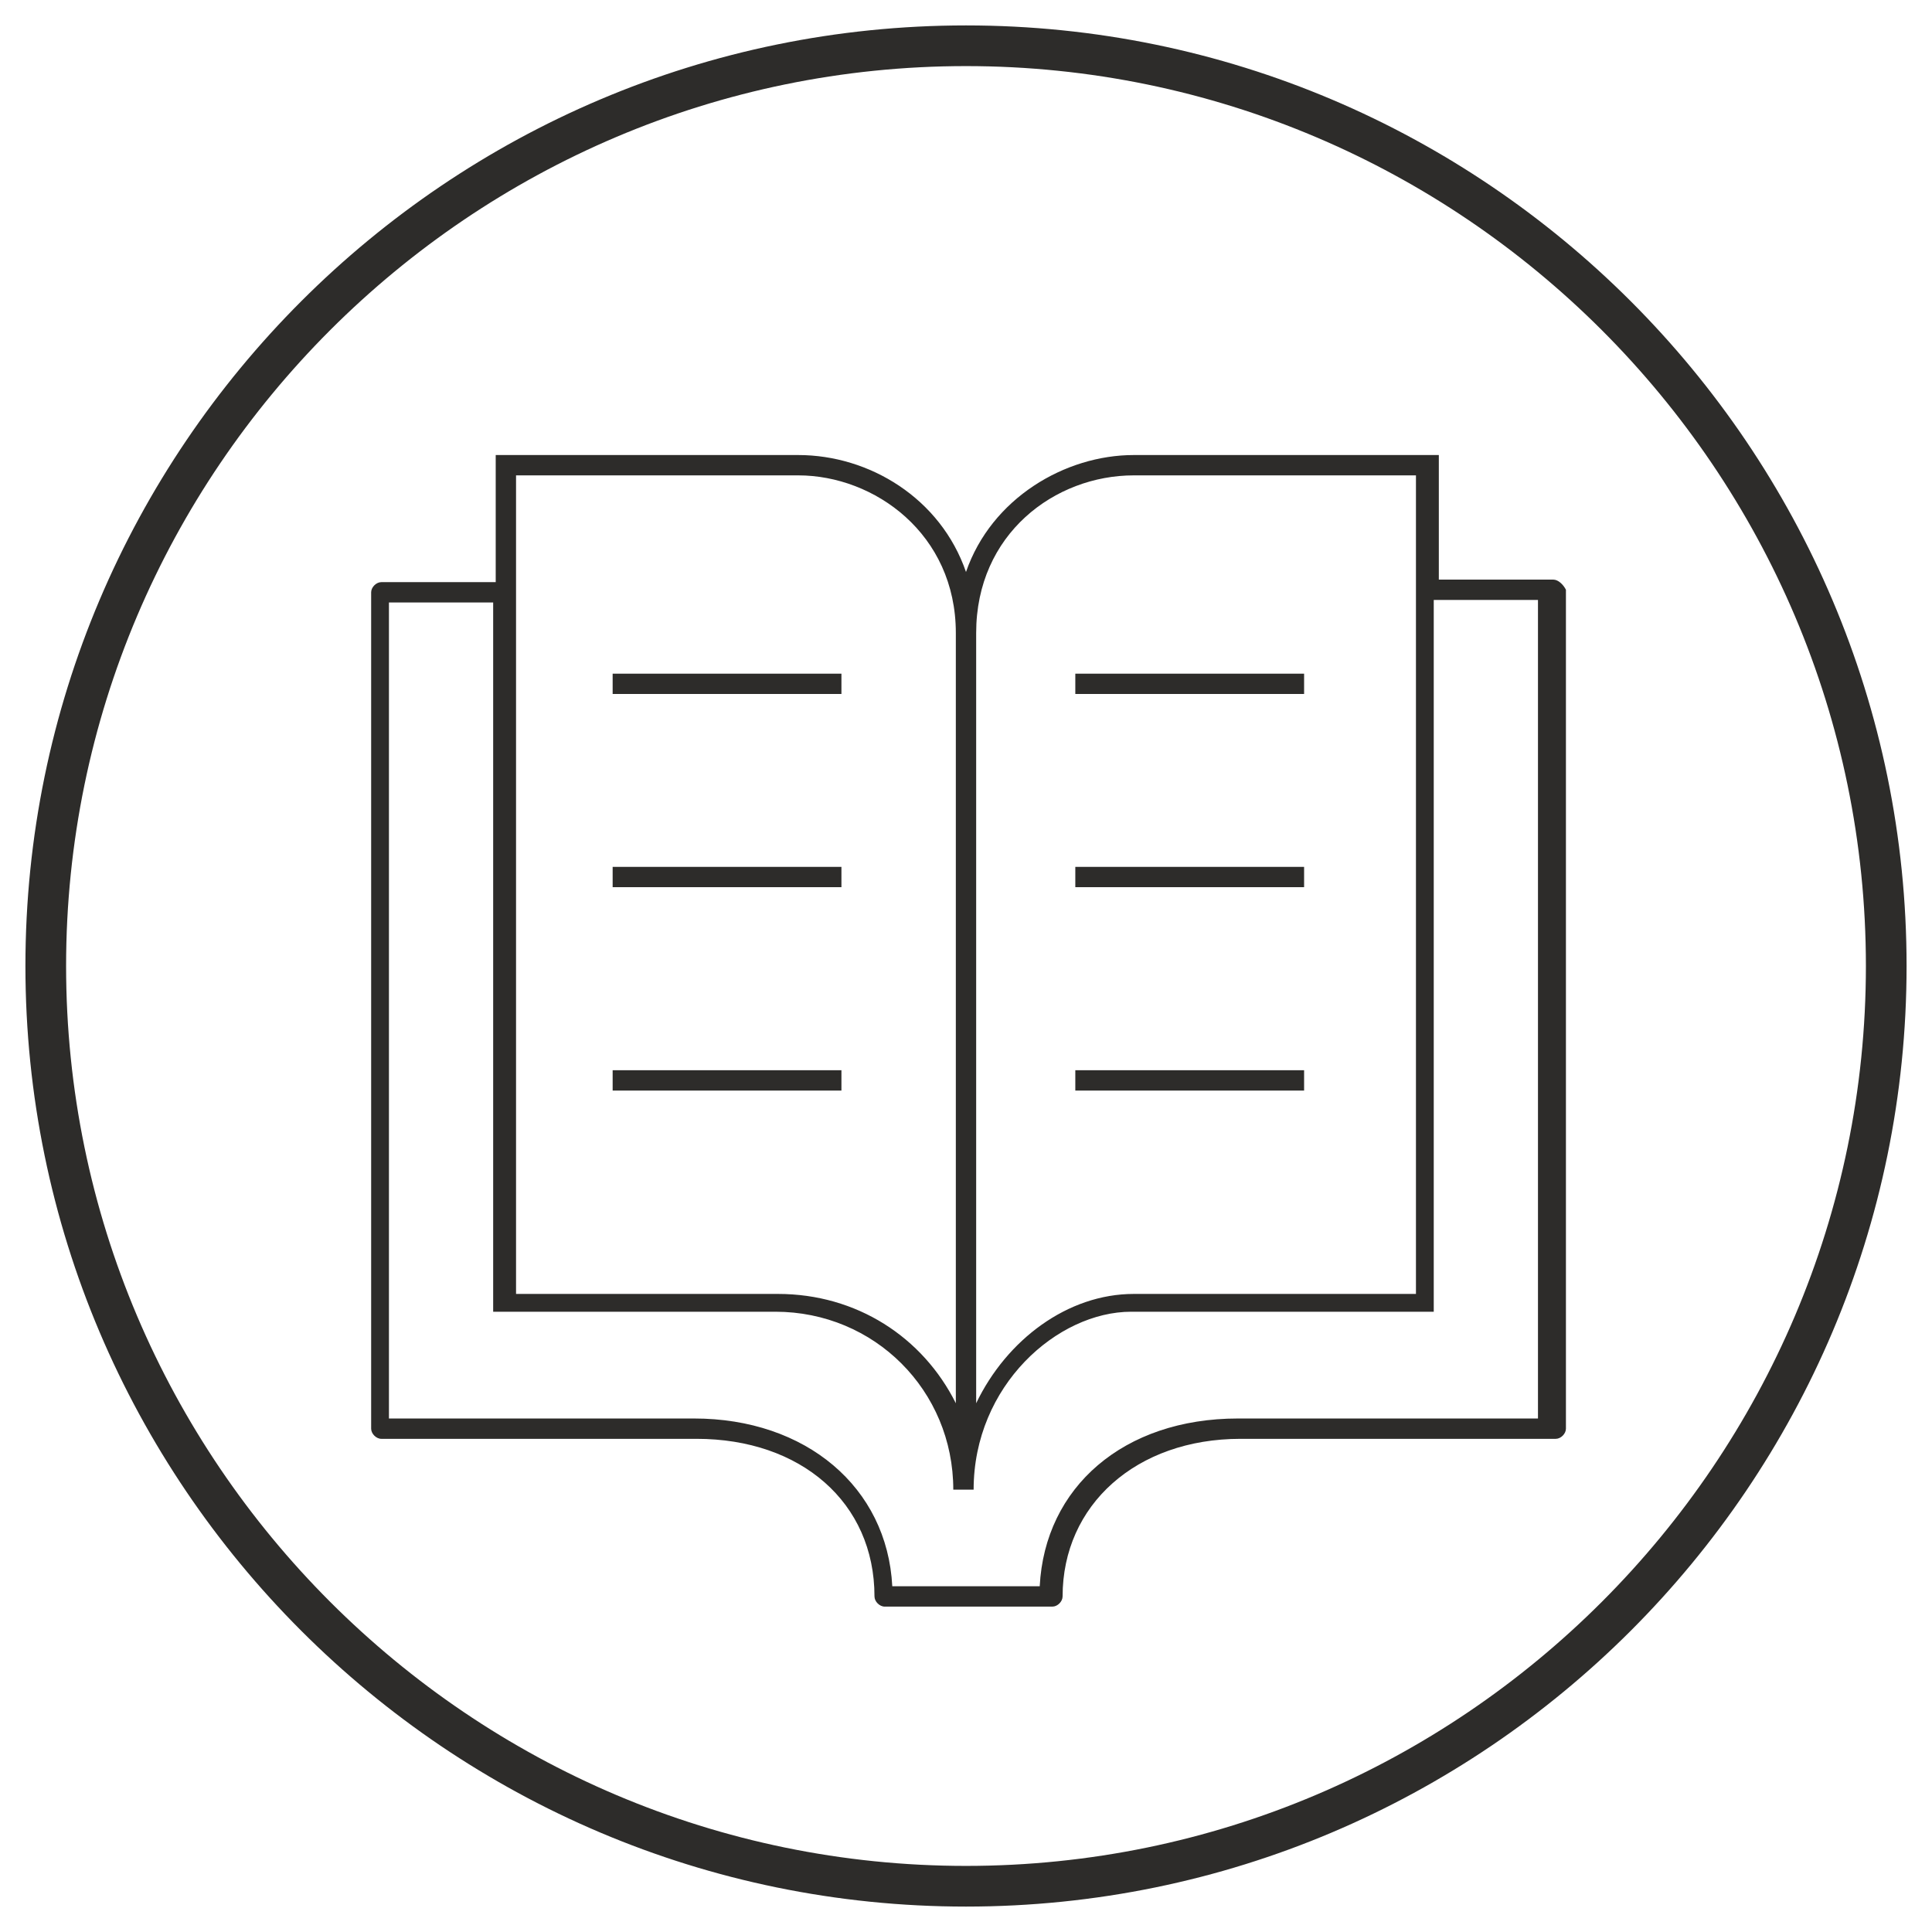 <svg xmlns="http://www.w3.org/2000/svg" viewBox="0 0 76 76" enable-background="new 0 0 76 76"><g fill="#2D2C2A"><path d="M38 1C17.6 1 1 17.6 1 38s16.6 37 37 37 37-16.6 37-37S58.4 1 38 1zm0 72.4C18.5 73.4 2.6 57.5 2.6 38S18.5 2.6 38 2.6 73.4 18.5 73.4 38 57.5 73.4 38 73.4zM24.1 26.5h9v.8h-9zM24.1 34.1h9v.8h-9zM24.1 42.1h9v.8h-9zM42.3 26.5h9v.8h-9zM42.3 34.1h9v.8h-9zM42.3 42.1h9v.8h-9zM61.1 22.8h-4.5v-4.9h-12c-2.7 0-5.6 1.7-6.6 4.6-1-2.9-3.8-4.6-6.6-4.6H19.5v5H15c-.2 0-.4.2-.4.4v32.9c0 .2.2.4.4.4h12.4c4.1 0 7 2.5 7 6.2 0 .2.2.4.4.4h6.6c.2 0 .4-.2.4-.4 0-3.6 2.9-6.2 7-6.2h12.4c.2 0 .4-.2.4-.4v-33c-.1-.2-.3-.4-.5-.4zm-22.7 2.1c0-3.9 3.1-6.2 6.2-6.2h11.1v32.2H44.6c-2.6 0-5 1.8-6.2 4.3V24.9zm-18.1-6.2h11.1c3 0 6.2 2.3 6.2 6.2v30.3c-1.3-2.6-3.9-4.3-7-4.3H20.3V18.7zm40.4 37.1h-12c-4.5 0-7.6 2.7-7.8 6.6h-5.8c-.2-3.9-3.4-6.6-7.8-6.6h-12V23.7h4.1v27.9h11.1c3.9 0 7 3.1 7 7h.8c0-4.1 3.3-7 6.2-7h11.9v-28h4.1v32.2z"/></g></svg>